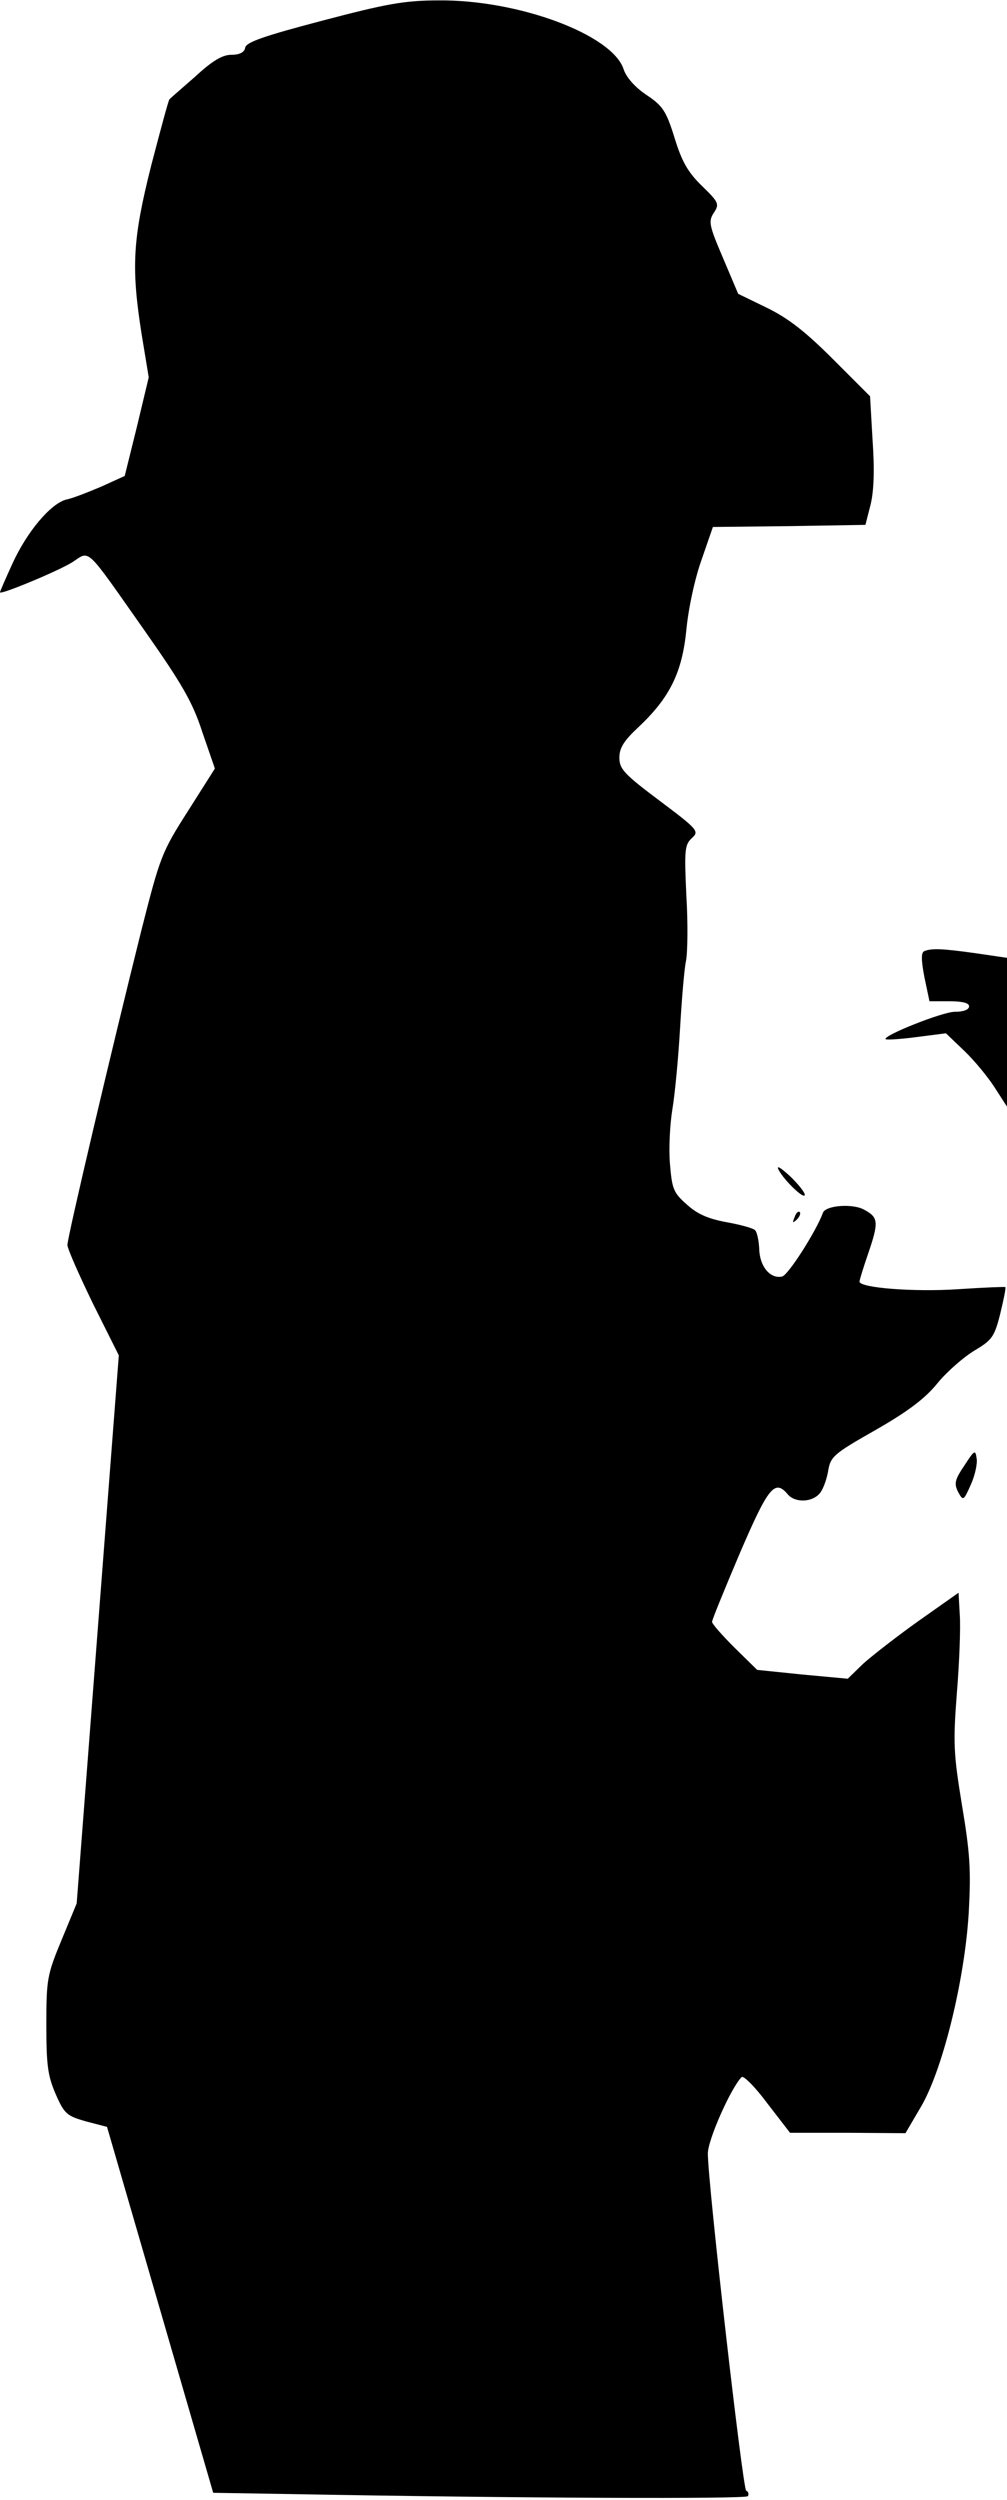 <?xml version="1.0" standalone="no"?>
<!DOCTYPE svg PUBLIC "-//W3C//DTD SVG 20010904//EN"
 "http://www.w3.org/TR/2001/REC-SVG-20010904/DTD/svg10.dtd">
<svg version="1.0" xmlns="http://www.w3.org/2000/svg"
 width="239pt" height="593pt" viewBox="0 0 239 593"
 preserveAspectRatio="xMidYMid meet">
<g transform="translate(0,593) scale(0.1,-0.1)"
fill="#000000" stroke="none">
<path fill="#000000" stroke="none" d="M765 5881 c-137 -36 -181 -51 -183 -64
-2 -11 -13 -17 -33 -17 -21 0 -45 -14 -86 -52 -32 -28 -60 -52 -61 -54 -2 -1
-21 -72 -43 -156 -44 -175 -48 -241 -23 -400 l17 -103 -28 -117 -29 -117 -55
-25 c-31 -13 -68 -28 -84 -31 -37 -10 -93 -76 -128 -153 -16 -35 -29 -65 -29
-67 0 -7 137 50 171 71 44 28 28 43 173 -163 87 -124 113 -168 136 -239 l30
-87 -64 -101 c-62 -97 -66 -108 -110 -281 -72 -288 -176 -730 -176 -748 0 -9
28 -72 61 -140 l61 -122 -50 -650 -50 -650 -36 -87 c-34 -82 -36 -93 -36 -200
0 -95 3 -121 22 -165 21 -48 27 -52 72 -65 l50 -13 126 -434 126 -434 184 -3
c544 -10 1080 -12 1085 -5 3 5 1 11 -4 13 -8 3 -91 729 -91 800 0 32 54 154
80 181 4 5 32 -23 61 -62 l54 -70 137 0 137 -1 34 58 c53 86 106 302 116 462
6 106 3 145 -16 259 -20 122 -21 147 -12 265 6 72 9 155 7 184 l-3 54 -95 -67
c-52 -37 -111 -83 -132 -102 l-36 -35 -108 10 -107 11 -54 53 c-29 29 -53 56
-53 61 0 5 30 78 66 163 68 158 83 176 114 139 16 -19 54 -19 73 0 9 8 18 32
22 53 6 37 11 42 113 100 77 44 118 75 147 111 22 27 61 61 87 77 42 25 48 32
62 88 8 33 14 62 12 63 -1 1 -51 -1 -112 -5 -103 -7 -234 3 -234 18 0 4 9 33
20 65 26 76 25 87 -8 105 -27 16 -93 11 -99 -7 -15 -42 -83 -149 -97 -151 -28
-6 -53 24 -54 65 -1 20 -5 40 -10 45 -5 5 -35 13 -68 19 -43 8 -69 19 -94 42
-32 28 -35 37 -40 97 -3 36 0 94 6 130 6 36 14 121 18 190 4 69 10 141 14 160
4 19 5 89 1 155 -5 109 -4 121 13 137 18 16 15 20 -77 89 -84 63 -95 75 -95
102 0 23 11 40 44 71 76 71 105 131 115 232 5 52 20 121 36 166 l27 78 181 2
181 3 12 47 c8 32 10 83 5 153 l-6 105 -88 88 c-66 66 -106 97 -157 122 l-68
33 -36 85 c-33 77 -35 87 -22 107 14 21 12 25 -28 64 -33 32 -48 58 -65 114
-20 64 -28 76 -67 102 -27 18 -48 42 -54 61 -27 82 -250 165 -439 163 -81 0
-124 -8 -276 -48z"/>
<path fill="#000000" stroke="none" d="M2194 3674 c-8 -3 -8 -20 0 -62 l12
-57 47 0 c31 0 47 -4 47 -12 0 -8 -13 -13 -34 -13 -29 0 -172 -57 -164 -65 2
-2 35 0 73 5 l70 9 44 -42 c24 -23 56 -62 72 -87 l29 -45 0 176 0 177 -75 11
c-79 11 -103 12 -121 5z"/>
<path fill="#000000" stroke="none" d="M1848 3155 c13 -25 62 -72 62 -59 0 6
-16 26 -36 45 -22 20 -32 26 -26 14z"/>
<path fill="#000000" stroke="none" d="M1886 3043 c-6 -14 -5 -15 5 -6 7 7 10
15 7 18 -3 3 -9 -2 -12 -12z"/>
<path fill="#000000" stroke="none" d="M2289 2454 c-23 -34 -25 -43 -15 -63
12 -22 13 -21 30 17 10 22 16 50 14 62 -3 22 -5 21 -29 -16z"/>
</g>
</svg>
